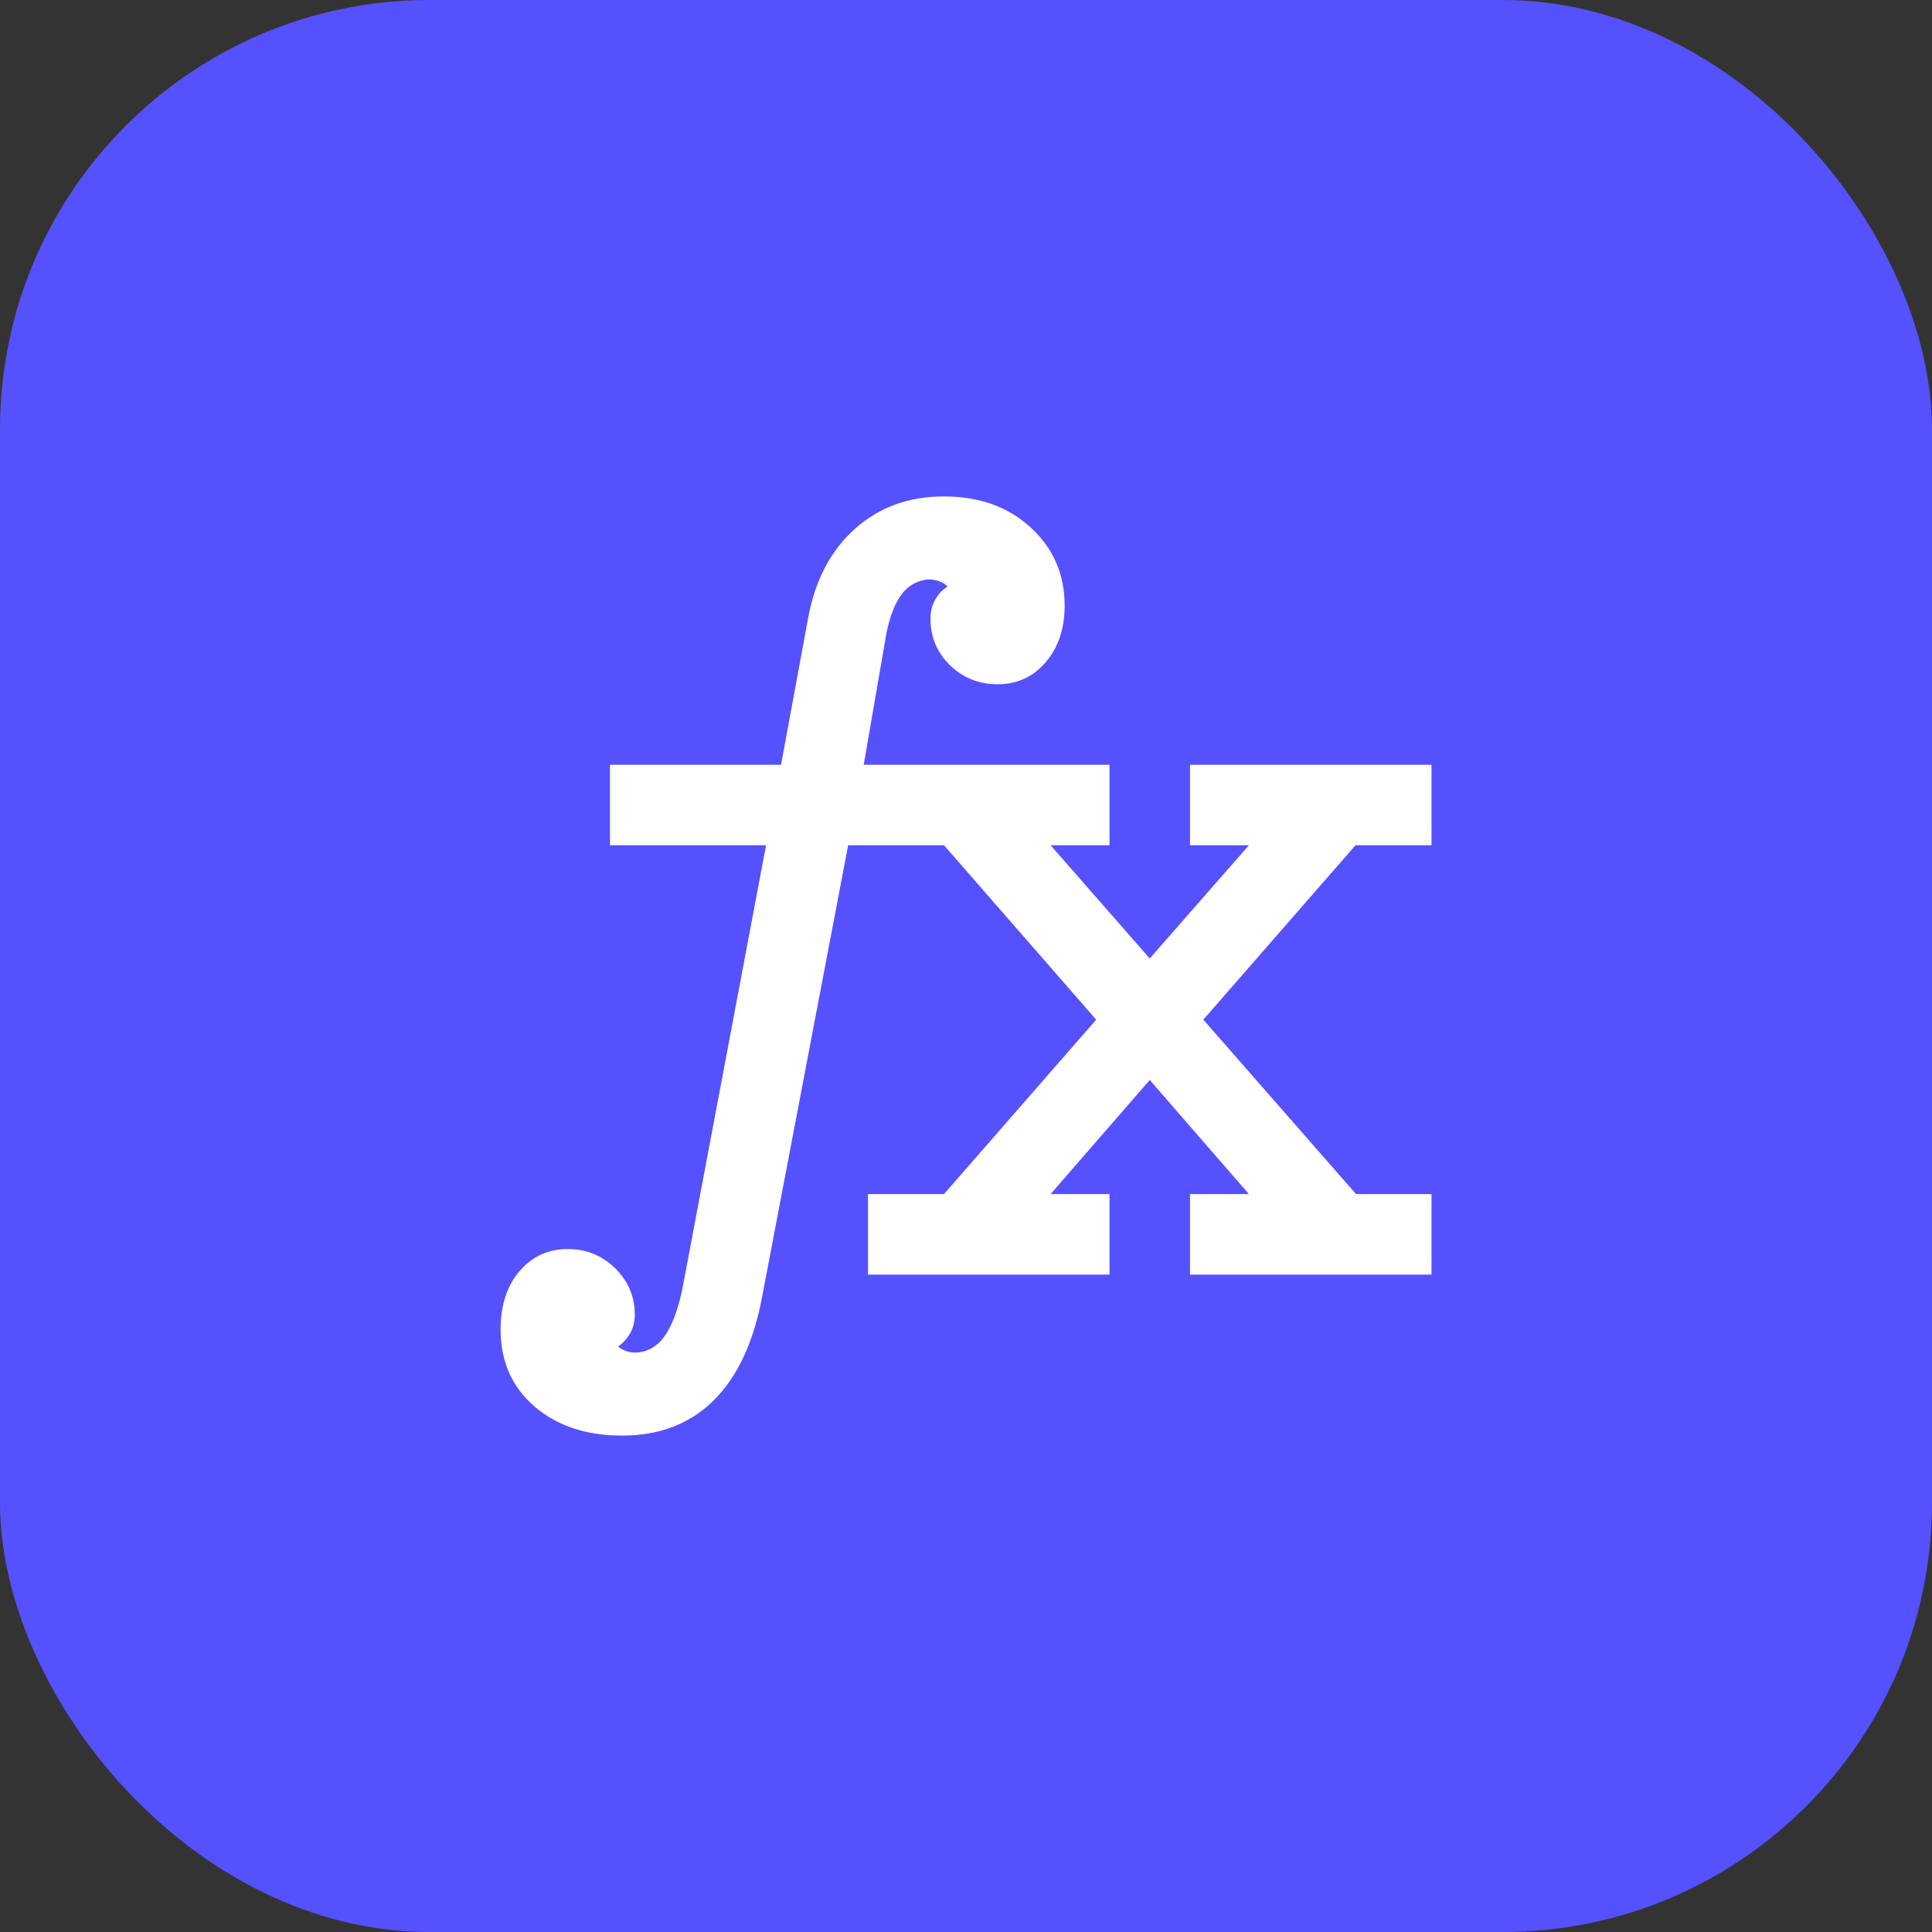 <svg width="18" height="18" viewBox="0 0 18 18" fill="none" xmlns="http://www.w3.org/2000/svg">
<rect x="0" y="0" width="18" height="18" fill="#333333" stroke="none"/>
<rect width="18" height="18" rx="4" fill="#5551FF"/>
<mask id="mask0_22827_16001" style="mask-type:alpha" maskUnits="userSpaceOnUse" x="3" y="3" width="12" height="12">
<rect x="3" y="3" width="12" height="12" fill="#D9D9D9"/>
</mask>
<g mask="url(#mask0_22827_16001)">
<path d="M8.087 11.875V11.125H8.795L10.213 9.5L8.795 7.875H7.902L7.102 12.074C7.023 12.5 6.873 12.824 6.652 13.044C6.431 13.265 6.146 13.375 5.797 13.375C5.463 13.375 5.191 13.285 4.98 13.104C4.77 12.923 4.664 12.684 4.664 12.386C4.664 12.161 4.723 11.98 4.84 11.843C4.958 11.706 5.108 11.637 5.289 11.637C5.462 11.637 5.61 11.697 5.731 11.816C5.853 11.936 5.914 12.079 5.914 12.247C5.914 12.315 5.899 12.374 5.869 12.425C5.839 12.476 5.803 12.515 5.759 12.544C5.775 12.56 5.798 12.574 5.827 12.585C5.855 12.596 5.887 12.602 5.923 12.602C6.032 12.597 6.121 12.547 6.19 12.451C6.259 12.356 6.315 12.21 6.357 12.011L7.137 7.875H5.683V7.125H7.277L7.529 5.758C7.594 5.406 7.739 5.129 7.965 4.927C8.19 4.726 8.466 4.625 8.794 4.625C9.122 4.625 9.392 4.721 9.602 4.914C9.813 5.107 9.919 5.349 9.919 5.642C9.919 5.857 9.86 6.033 9.742 6.17C9.625 6.307 9.475 6.375 9.294 6.375C9.121 6.375 8.973 6.316 8.852 6.199C8.73 6.081 8.669 5.936 8.669 5.763C8.669 5.695 8.684 5.636 8.714 5.585C8.743 5.534 8.782 5.494 8.828 5.465C8.812 5.446 8.788 5.43 8.754 5.417C8.72 5.404 8.686 5.398 8.651 5.398C8.546 5.408 8.463 5.454 8.401 5.536C8.339 5.617 8.292 5.738 8.259 5.897L8.047 7.125H10.337V7.875H9.788L10.712 8.93L11.636 7.875H11.087V7.125H13.337V7.875H12.629L11.211 9.5L12.634 11.125H13.337V11.875H11.087V11.125H11.636L10.712 10.062L9.788 11.125H10.337V11.875H8.087Z" fill="white"/>
</g>
</svg>
